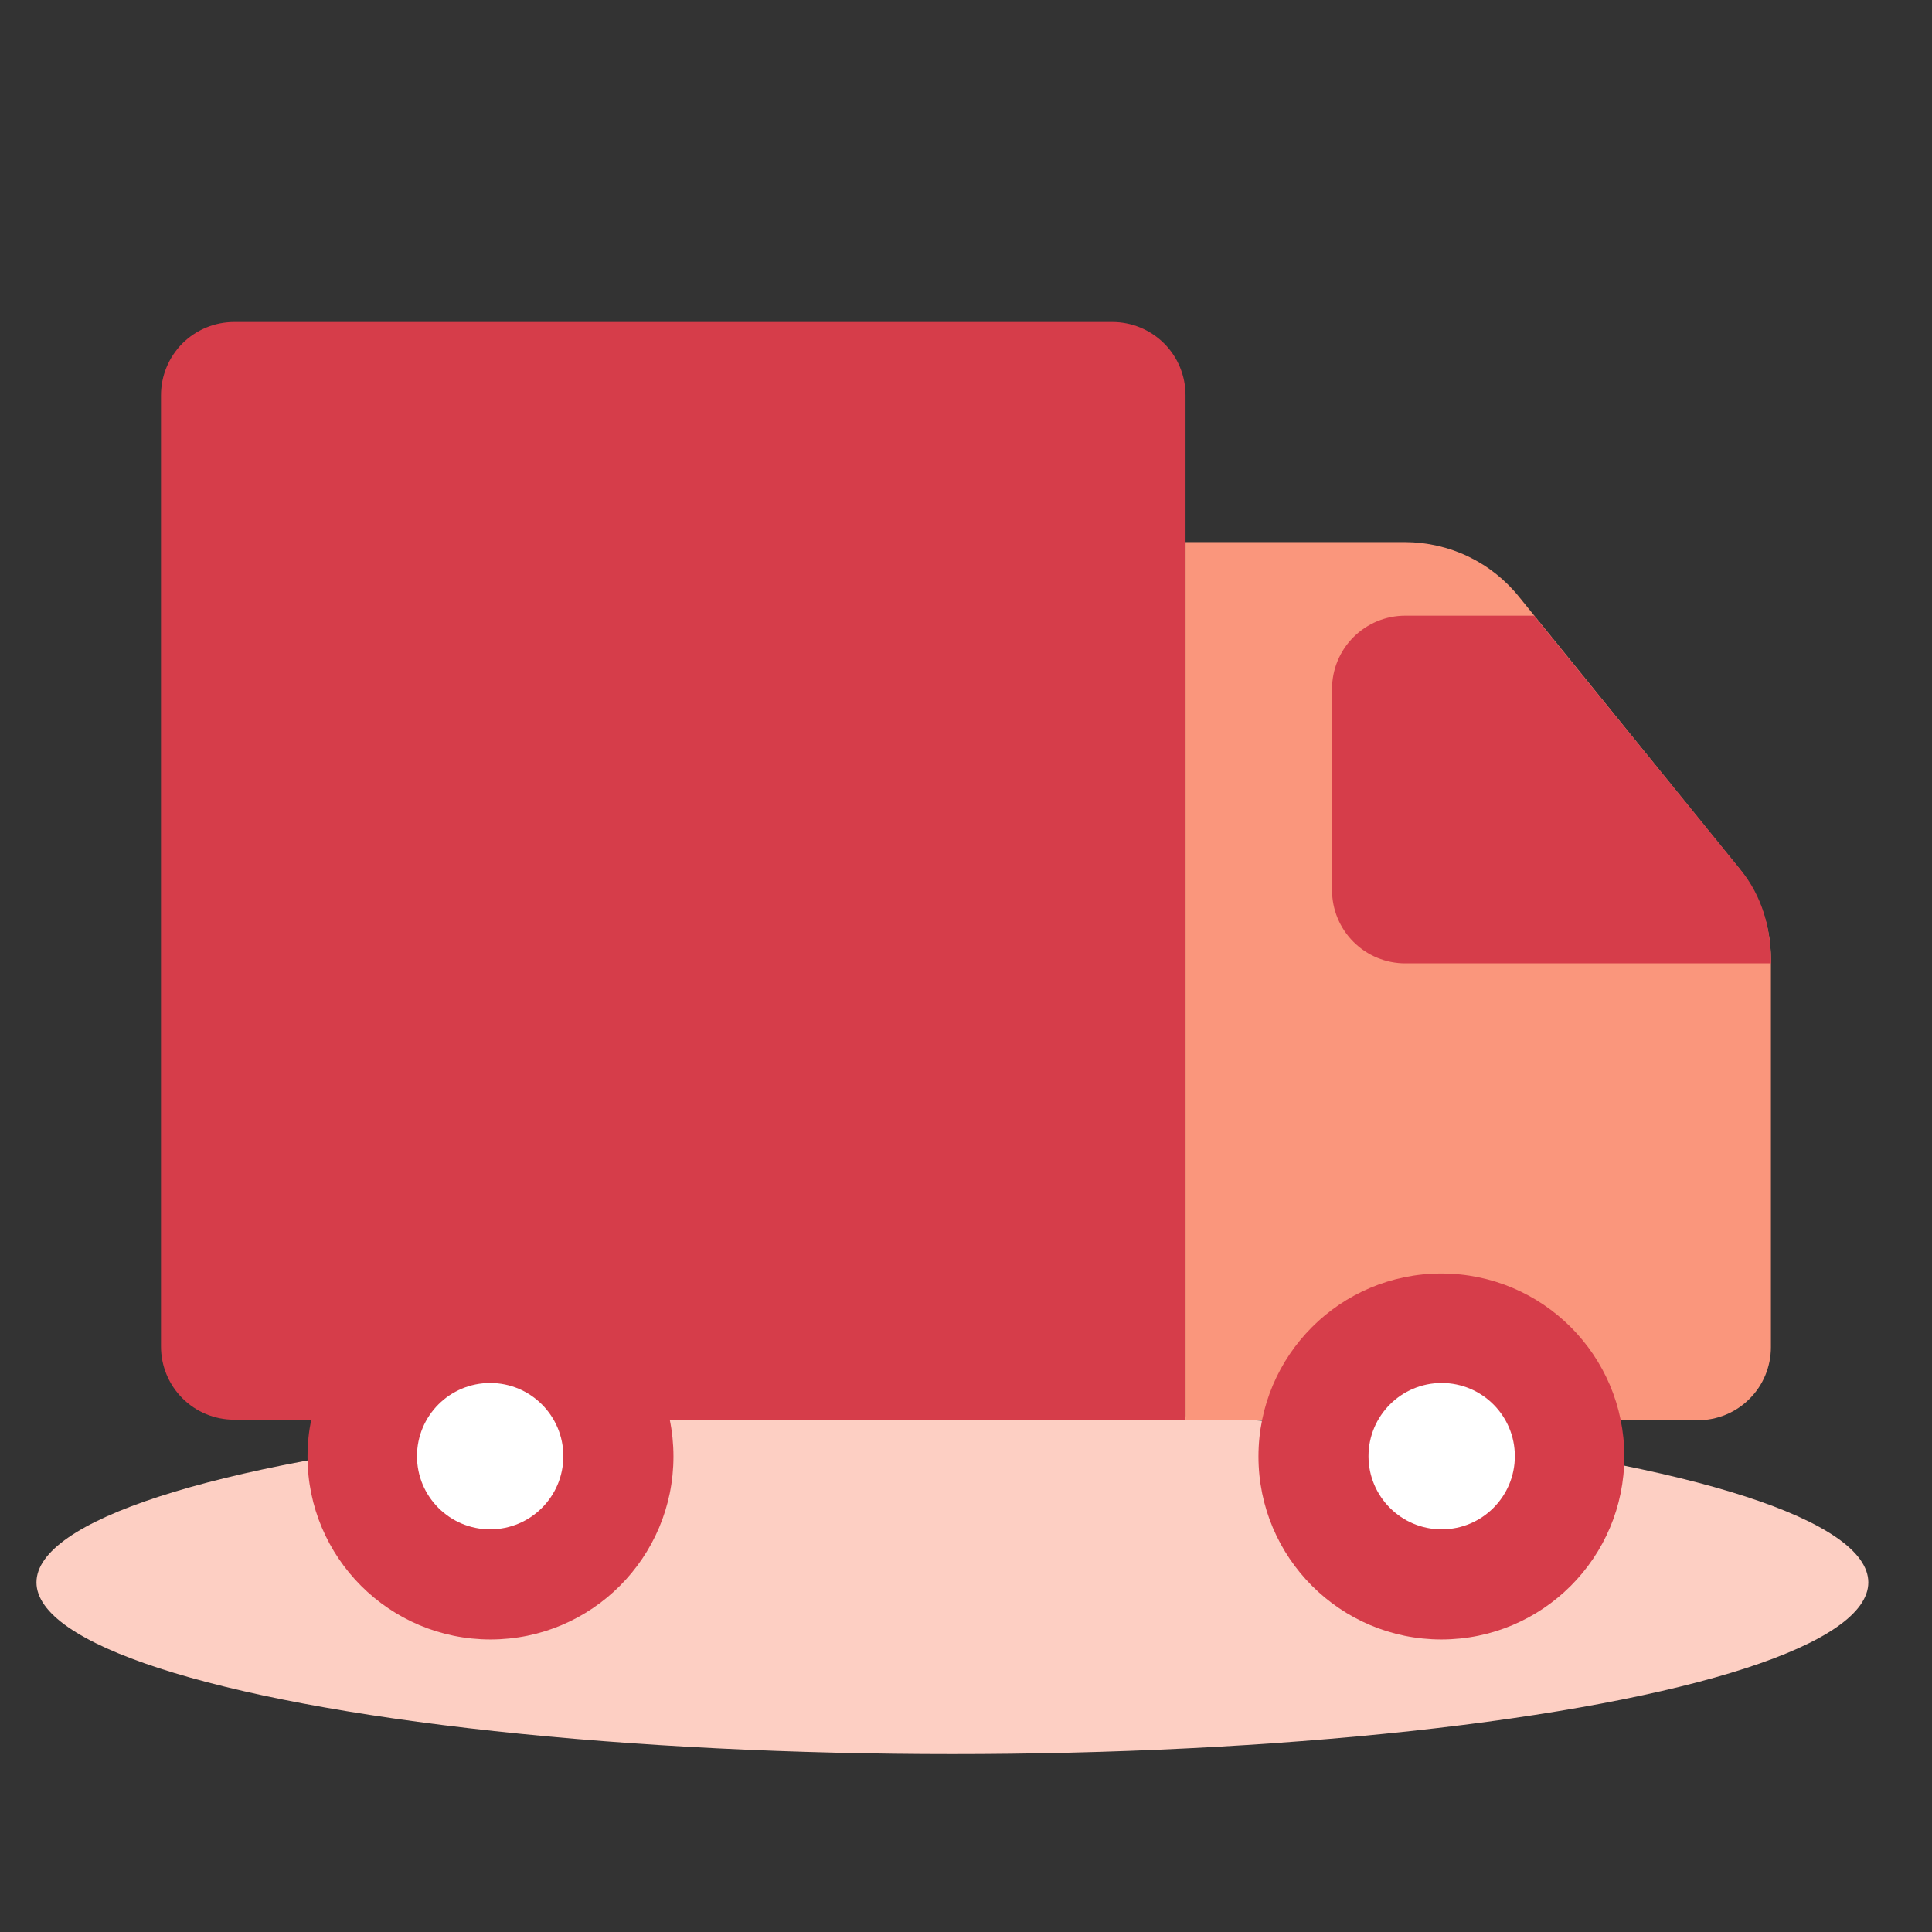 <svg width="24" height="24" viewBox="0 0 24 24" fill="none" xmlns="http://www.w3.org/2000/svg">
<rect x="0" y="0" width="24" height="24" fill="#333333" stroke="none"/>
<g style="mix-blend-mode:multiply">
<ellipse cx="11.831" cy="19.657" rx="11.378" ry="2.133" fill="#FDCFC3"/>
<g style="mix-blend-mode:multiply">
<path d="M2.909 4H13.818C14.059 4 14.29 4.096 14.461 4.266C14.632 4.437 14.727 4.668 14.727 4.909V17.636H2.909C2.668 17.636 2.437 17.541 2.266 17.37C2.096 17.2 2 16.968 2 16.727V4.909C2 4.668 2.096 4.437 2.266 4.266C2.437 4.096 2.668 4 2.909 4Z" fill="#D63D4A"/>
</g>
<path d="M21.09 17.643H14.727V6.734H17.454C17.726 6.735 17.995 6.796 18.241 6.914C18.486 7.032 18.702 7.204 18.872 7.416L21.599 10.78C21.858 11.102 21.999 11.503 21.999 11.916V16.734C21.999 16.976 21.904 17.207 21.733 17.377C21.563 17.548 21.331 17.643 21.09 17.643Z" fill="#FA967C"/>
<g style="mix-blend-mode:multiply">
<path d="M6.093 20.366C7.348 20.366 8.366 19.348 8.366 18.093C8.366 16.838 7.348 15.82 6.093 15.82C4.838 15.82 3.82 16.838 3.82 18.093C3.82 19.348 4.838 20.366 6.093 20.366Z" fill="#D63D4A"/>
</g>
<path d="M6.089 18.998C6.591 18.998 6.998 18.591 6.998 18.089C6.998 17.587 6.591 17.18 6.089 17.18C5.587 17.18 5.18 17.587 5.18 18.089C5.18 18.591 5.587 18.998 6.089 18.998Z" fill="white"/>
<g style="mix-blend-mode:multiply">
<path d="M17.905 20.366C19.161 20.366 20.178 19.348 20.178 18.093C20.178 16.838 19.161 15.82 17.905 15.82C16.65 15.82 15.633 16.838 15.633 18.093C15.633 19.348 16.65 20.366 17.905 20.366Z" fill="#D63D4A"/>
</g>
<path d="M17.909 18.998C18.411 18.998 18.818 18.591 18.818 18.089C18.818 17.587 18.411 17.18 17.909 17.18C17.407 17.18 17 17.587 17 18.089C17 18.591 17.407 18.998 17.909 18.998Z" fill="white"/>
<g style="mix-blend-mode:multiply">
<path d="M19.056 7.648H17.456C17.215 7.648 16.984 7.744 16.813 7.915C16.643 8.085 16.547 8.316 16.547 8.558V11.058C16.547 11.299 16.643 11.53 16.813 11.7C16.984 11.871 17.215 11.967 17.456 11.967H22.001C22.002 11.542 21.891 11.13 21.62 10.803L19.056 7.648Z" fill="#D63D4A"/>
</g>
</g>
</svg>
